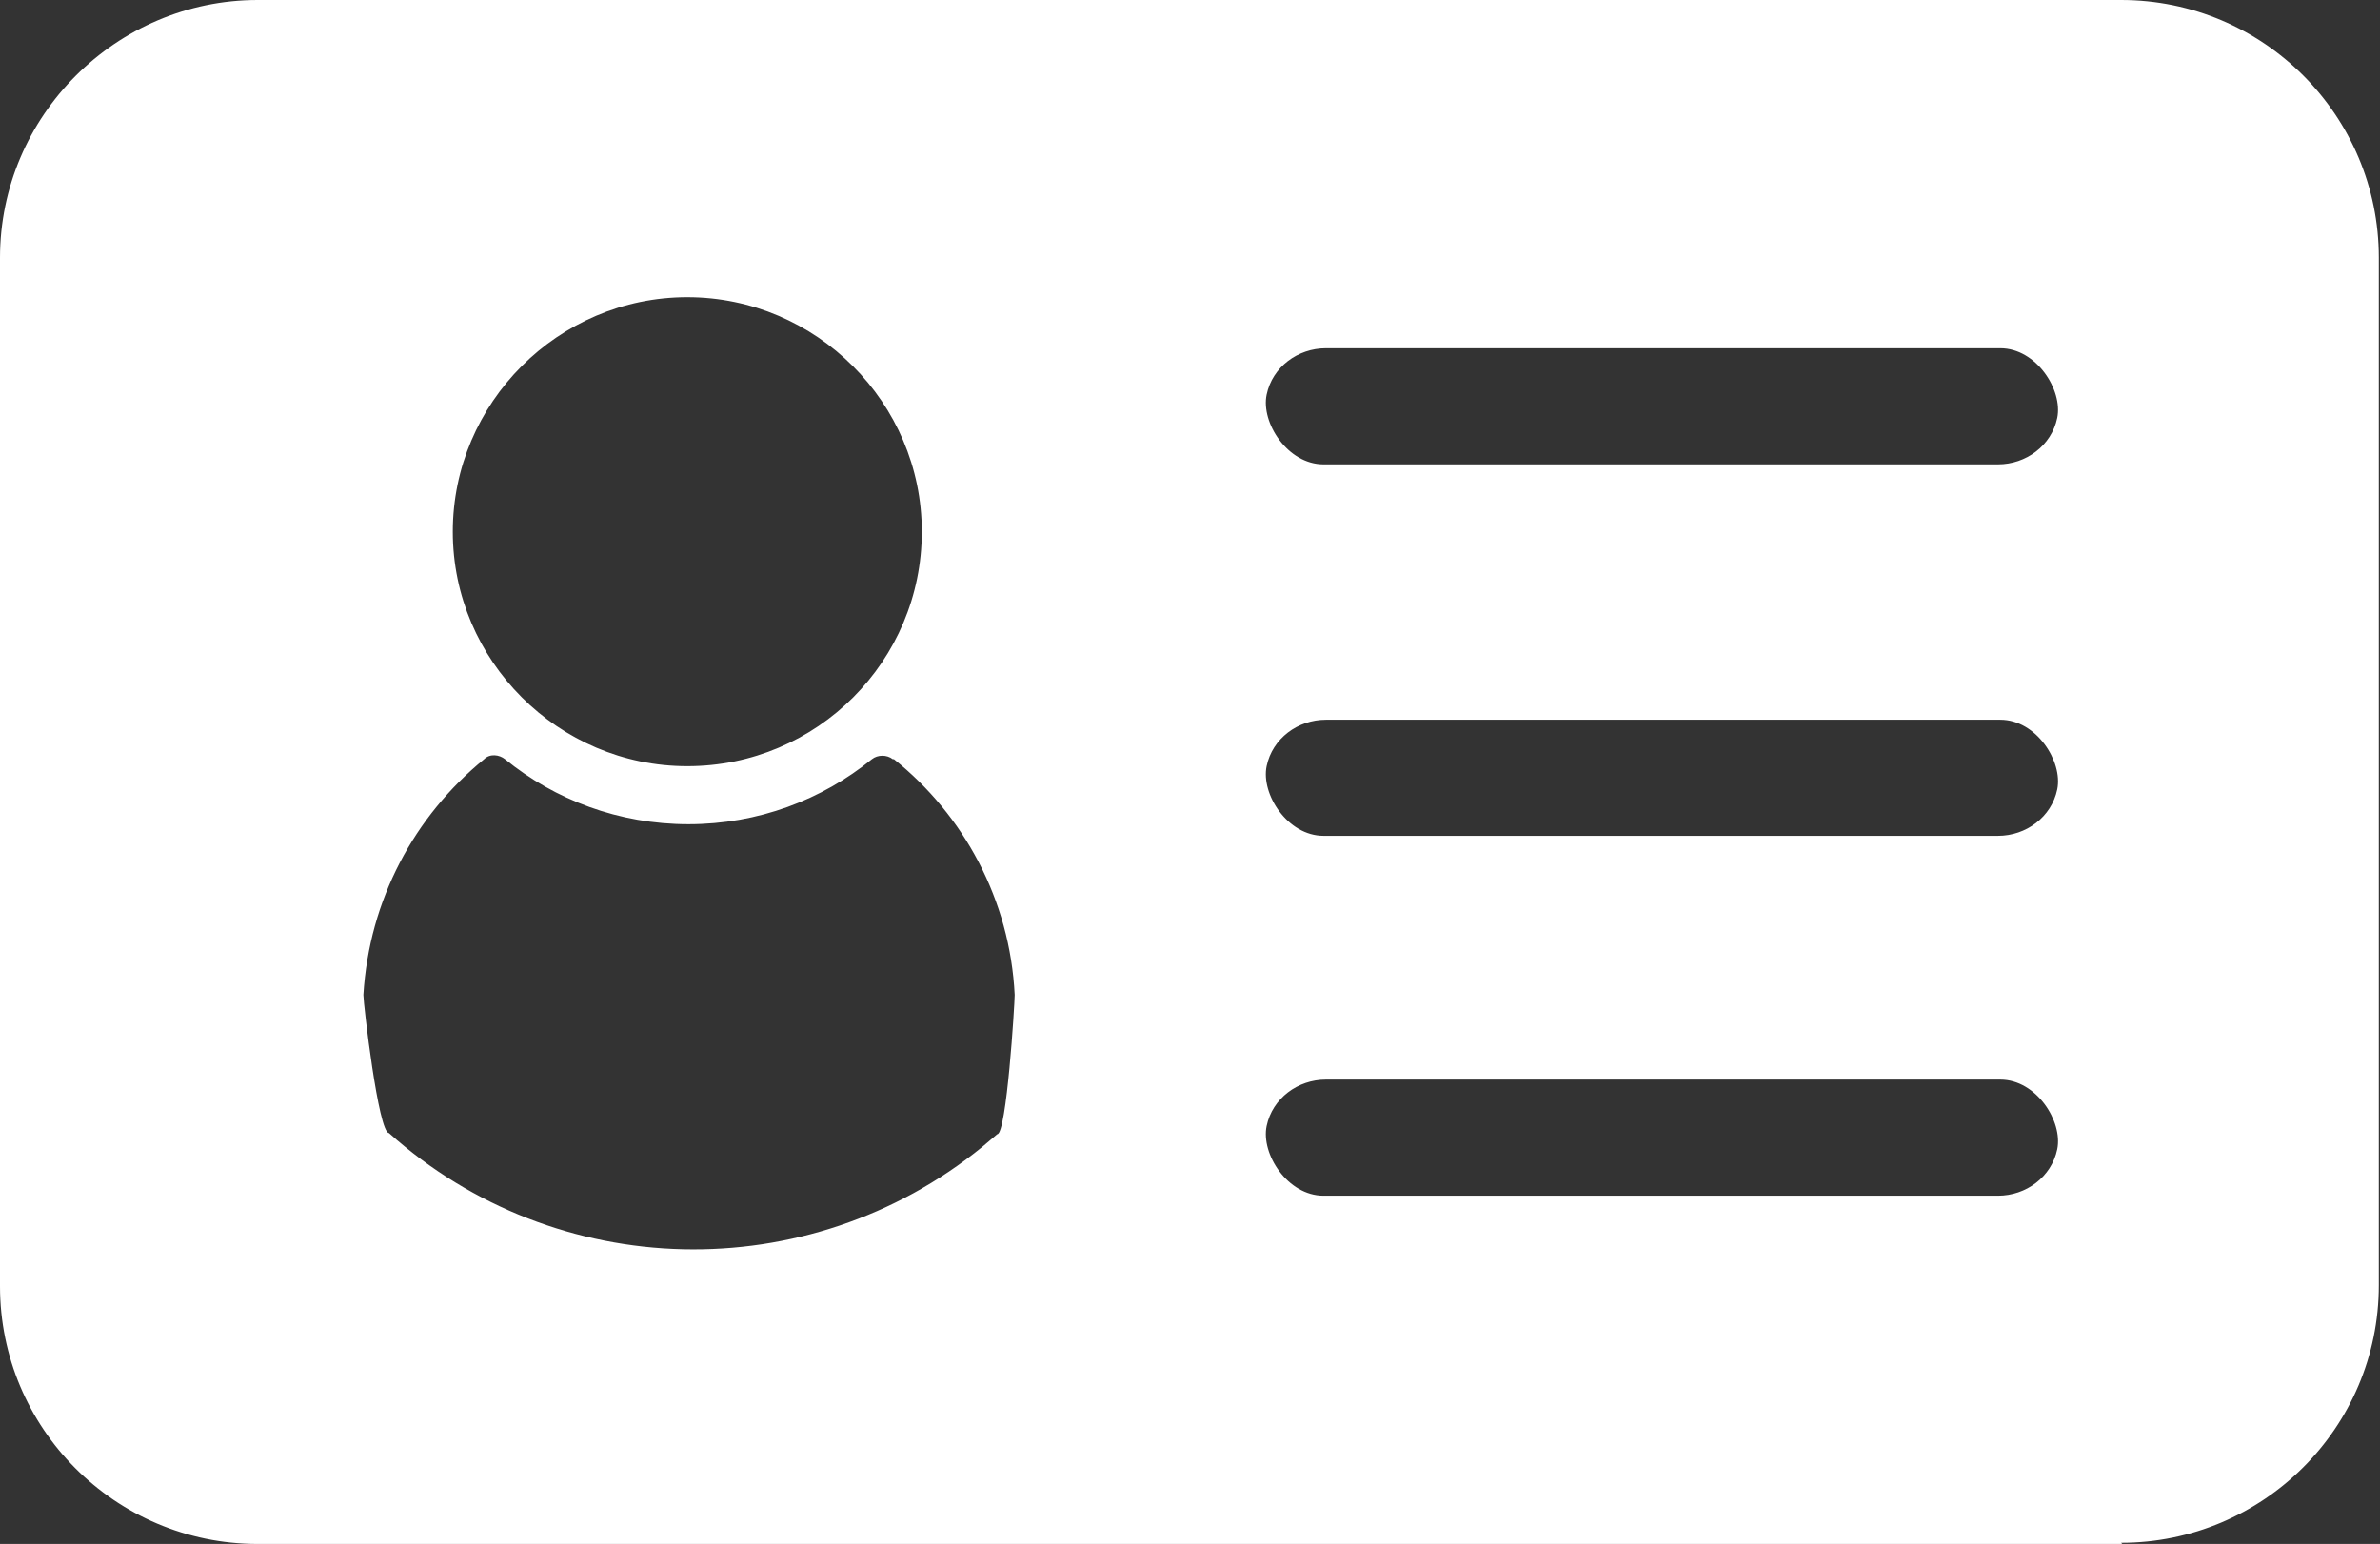<?xml version="1.0" encoding="UTF-8" ?>
<svg xmlns="http://www.w3.org/2000/svg" viewBox="0 0 205 133">
  <rect x="0" y="0" width="205" height="133" fill="#333333" stroke="none"/>
  <defs>
    <style>.b{fill:white;}</style>
  </defs>
  <path
    class="b"
    d="M182.8,133H22.2c-12.3,0-22.2-10-22.2-22.2V22.2C0,10,10,0,22.2,0h160.5c12.3,0,22.2,10,22.2,22.2v88.5c0,12.3-10,22.2-22.2,22.2ZM59.2,66c11.2,0,20.2-9.1,20.2-20.2s-9.1-20.2-20.2-20.2-20.2,9.1-20.2,20.2,9.1,20.2,20.2,20.2ZM76.9,65.4c-.5-.4-1.3-.4-1.8,0-4.3,3.5-9.8,5.6-15.8,5.6s-11.5-2.1-15.8-5.6c-.5-.4-1.3-.5-1.8,0-6,4.9-9.9,12.1-10.4,20.3,0,.8,1.3,11.9,2.2,11.9h0c14.4,12.9,36.1,13.4,51.1,1.2l1.3-1.1c.8,0,1.5-11.2,1.5-12-.4-8.2-4.4-15.5-10.4-20.3ZM114,40h58.1c2.4,0,4.6-1.6,5.1-4s-1.8-6-4.9-6h-58.1c-2.4,0-4.6,1.6-5.1,4s1.8,6,4.9,6ZM172.3,62h-58.1c-2.4,0-4.6,1.6-5.1,4s1.8,6,4.9,6h58.1c2.4,0,4.6-1.6,5.1-4s-1.8-6-4.9-6ZM172.3,93h-58.1c-2.4,0-4.6,1.6-5.1,4s1.8,6,4.9,6h58.1c2.4,0,4.6-1.6,5.1-4s-1.8-6-4.9-6Z"
  />
</svg>
